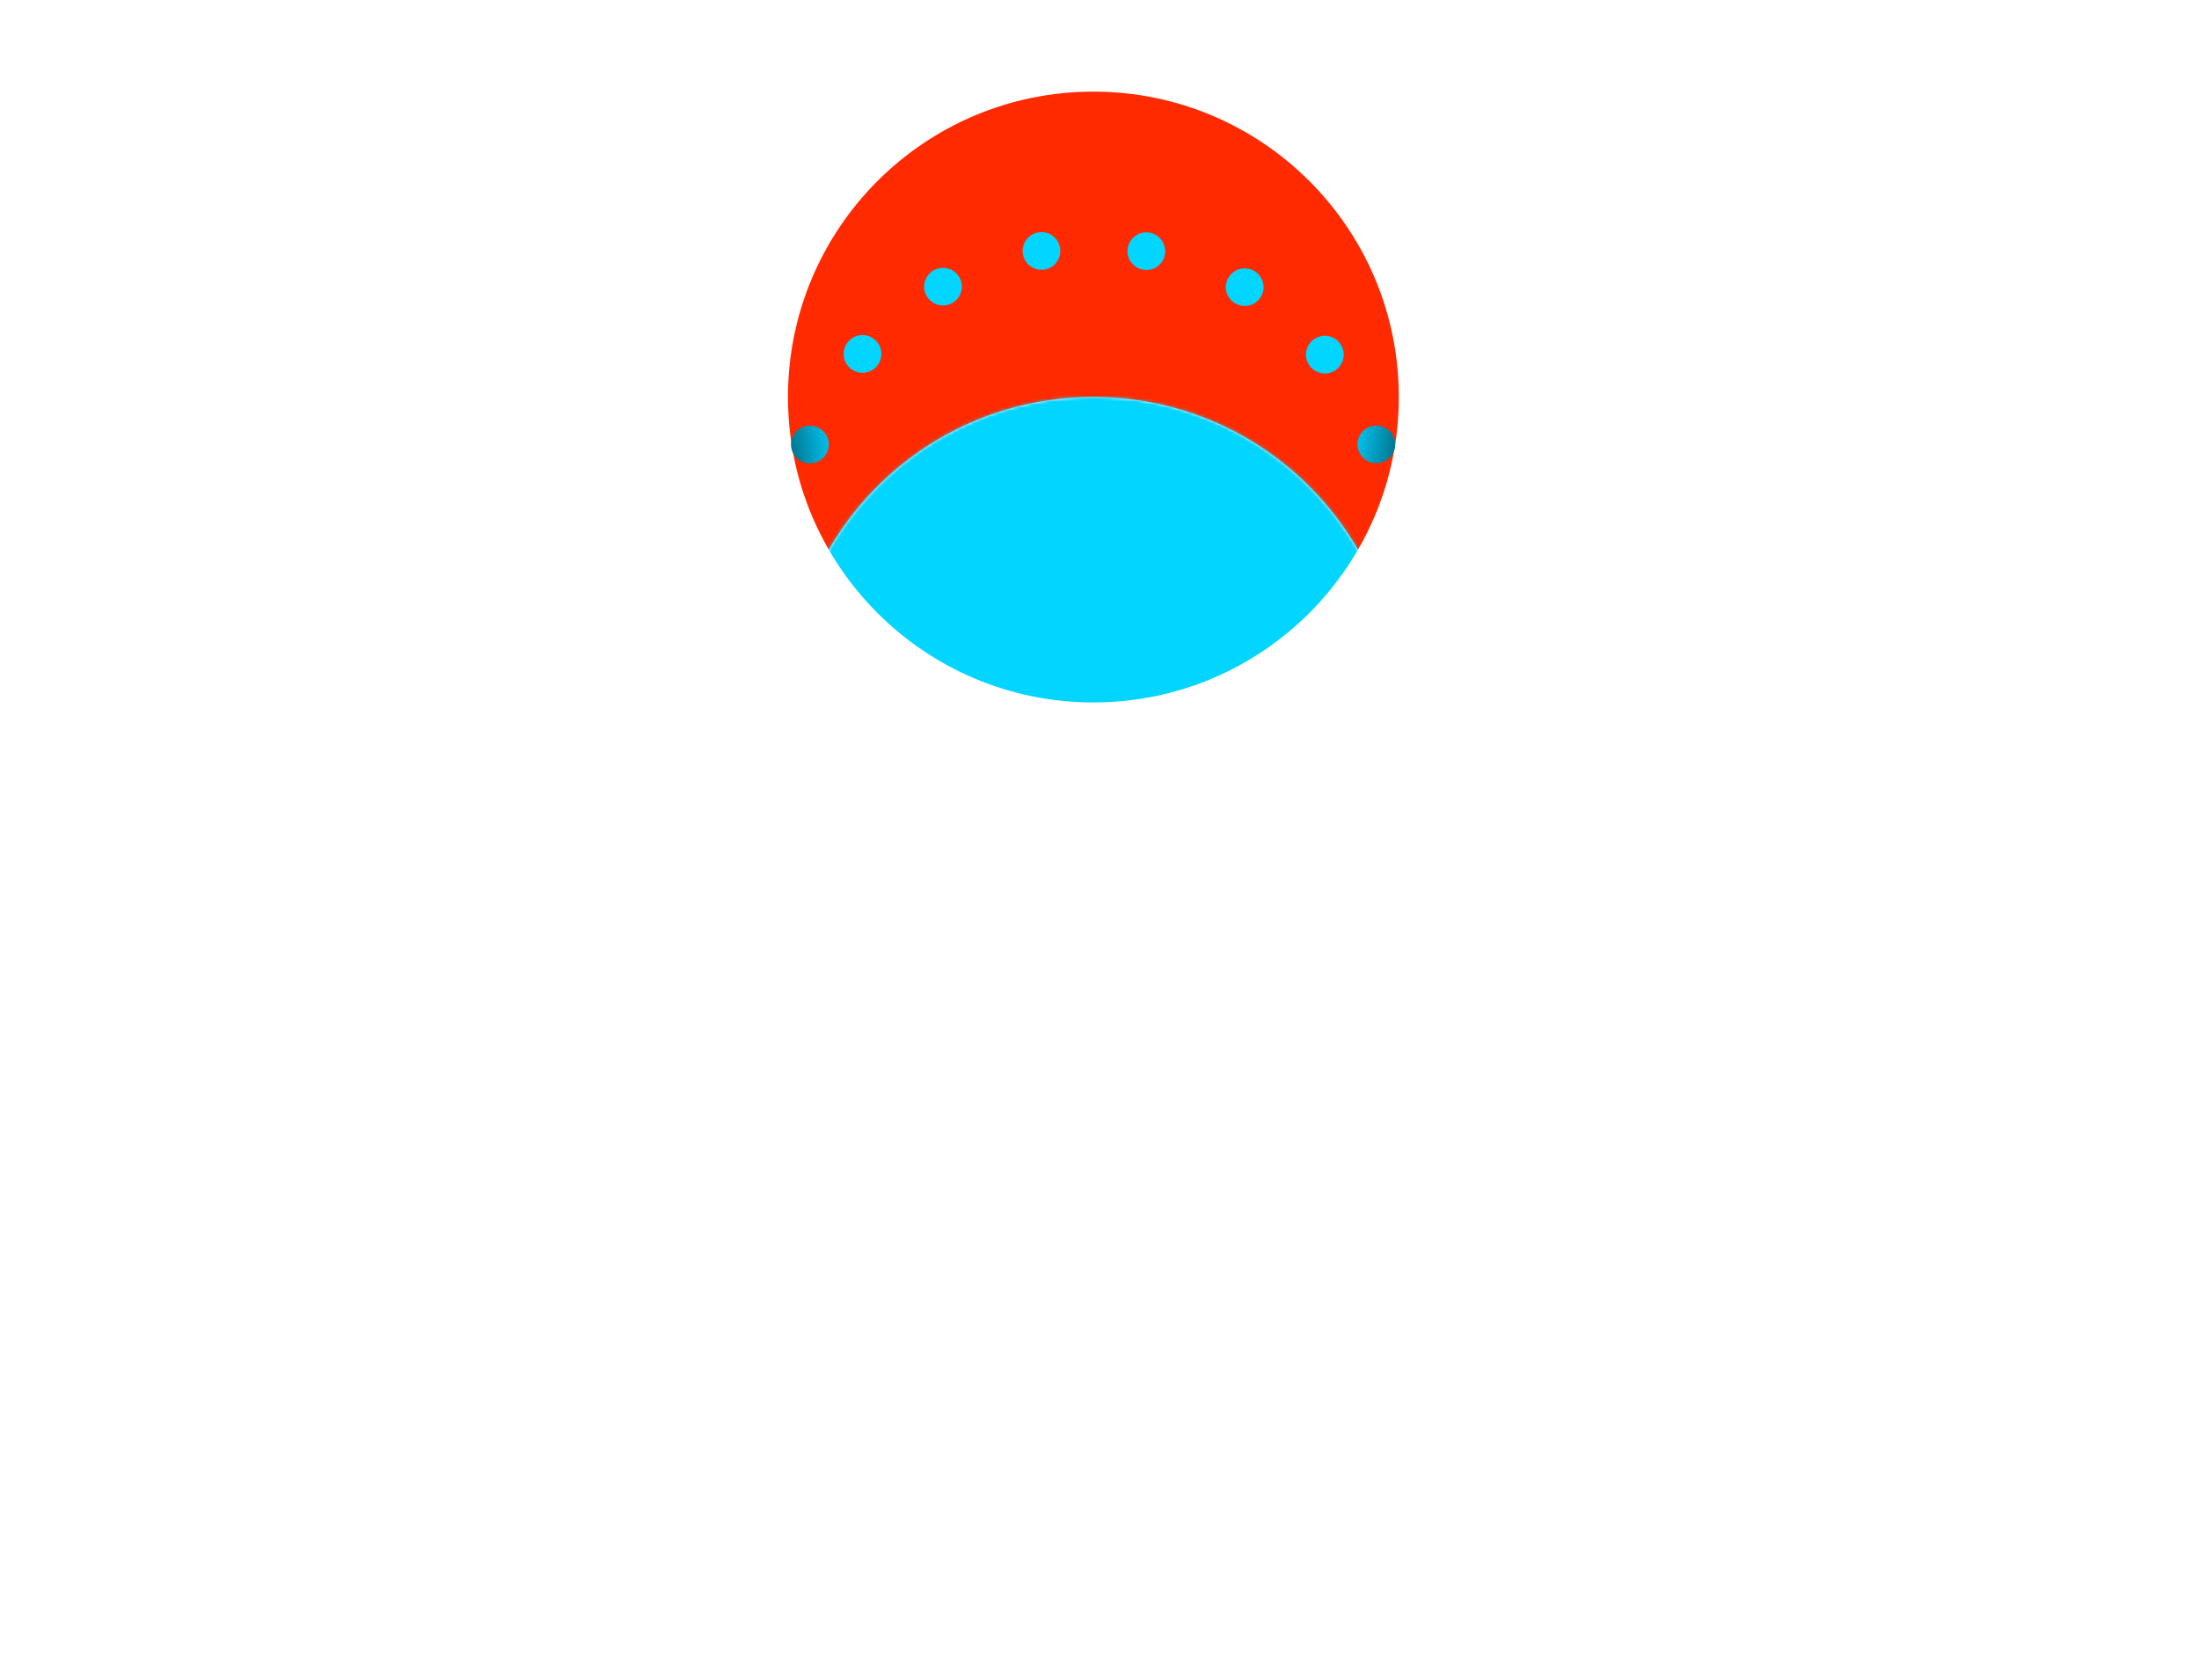 <svg width="720" height="550" viewBox="0 0 720 550" fill="none" xmlns="http://www.w3.org/2000/svg">
<g filter="url(#filter0_f_467_1161)">
<path d="M358 230C413.228 230 458 185.228 458 130C458 74.772 413.228 30 358 30C302.772 30 258 74.772 258 130C258 185.228 302.772 230 358 230Z" fill="#FF2A00"/>
</g>
<path fill-rule="evenodd" clip-rule="evenodd" d="M458 230C458 285.228 413.228 330 358 330C302.772 330 258 285.228 258 230C258 224.873 258.386 219.837 259.13 214.918C259.175 215.085 259.227 215.251 259.286 215.417C260.192 217.942 262.58 219.479 265.106 219.479C265.792 219.479 266.506 219.342 267.22 219.095C270.404 217.915 272.079 214.374 270.898 211.164C269.745 207.98 266.204 206.306 262.992 207.486C261.759 207.94 260.756 208.741 260.054 209.738C269.42 164.224 309.713 130 358 130C406.384 130 446.743 164.362 456.002 210.014C455.299 208.94 454.254 208.074 452.953 207.596C449.769 206.416 446.228 208.063 445.047 211.273C443.894 214.484 445.541 218.024 448.753 219.204H448.726C449.412 219.479 450.126 219.589 450.839 219.589C453.365 219.589 455.726 218.052 456.631 215.527C456.721 215.284 456.794 215.04 456.851 214.794C457.608 219.752 458 224.83 458 230ZM278.31 238.277C275.702 240.472 275.345 244.369 277.541 246.976V247.004C278.777 248.458 280.506 249.199 282.29 249.199C283.69 249.199 285.09 248.705 286.271 247.745C288.851 245.549 289.208 241.652 287.012 239.045C284.816 236.438 280.918 236.082 278.31 238.277ZM429.675 247.8C427.067 245.632 426.737 241.707 428.933 239.1C431.129 236.493 435.027 236.164 437.635 238.359C440.243 240.555 440.573 244.452 438.377 247.059C437.169 248.513 435.412 249.254 433.655 249.254C432.255 249.254 430.855 248.788 429.675 247.8ZM303.208 261.96C301.506 264.924 302.522 268.711 305.459 270.412L305.486 270.385C306.447 270.934 307.518 271.208 308.561 271.208C310.675 271.208 312.761 270.11 313.914 268.135C315.616 265.198 314.6 261.411 311.663 259.71C308.698 258.008 304.91 259.024 303.208 261.96ZM402.004 268.217C400.302 265.281 401.318 261.494 404.282 259.792C407.247 258.091 411.008 259.106 412.737 262.042C414.439 265.006 413.424 268.766 410.486 270.467C409.526 271.044 408.455 271.291 407.412 271.291C405.271 271.291 403.212 270.165 402.031 268.217H402.004ZM334.722 275.764C334.118 279.084 336.369 282.322 339.718 282.899L339.69 282.871L339.767 282.882C340.122 282.933 340.455 282.981 340.788 282.981C343.726 282.981 346.333 280.868 346.855 277.877C347.459 274.556 345.235 271.318 341.859 270.742C338.51 270.165 335.298 272.416 334.722 275.764ZM374.059 270.769C370.682 271.345 368.431 274.556 369.035 277.904H369.063C369.584 280.895 372.165 283.009 375.129 283.009C375.486 283.009 375.816 282.981 376.2 282.926C379.549 282.35 381.8 279.139 381.196 275.791C380.62 272.443 377.408 270.165 374.059 270.769Z" fill="white"/>
<path d="M456.824 185.807C453.42 185.807 450.647 183.035 450.647 179.632C450.647 176.229 453.42 173.457 456.824 173.457C460.255 173.457 463 176.229 463 179.632C463 183.062 460.227 185.807 456.824 185.807Z" fill="white"/>
<path d="M253 179.522V179.275C253 175.872 255.773 173.128 259.176 173.128C262.58 173.128 265.353 175.9 265.353 179.303V179.522C265.353 182.925 262.58 185.697 259.176 185.697C255.745 185.697 253 182.925 253 179.522Z" fill="white"/>
<mask id="mask0_467_1161" style="mask-type:alpha" maskUnits="userSpaceOnUse" x="258" y="130" width="200" height="200">
<path d="M358 330C413.228 330 458 285.228 458 230C458 174.772 413.228 130 358 130C302.772 130 258 174.772 258 230C258 285.228 302.772 330 358 330Z" fill="black"/>
</mask>
<g mask="url(#mask0_467_1161)">
<g filter="url(#filter1_f_467_1161)">
<path d="M358 230C413.228 230 458 185.228 458 130C458 74.772 413.228 30 358 30C302.772 30 258 74.772 258 130C258 185.228 302.772 230 358 230Z" fill="#02D5FF"/>
</g>
</g>
<path d="M263.047 151.339C259.835 150.159 258.188 146.618 259.369 143.408C260.549 140.197 264.118 138.578 267.302 139.758C270.514 140.938 272.161 144.478 270.981 147.689C270.075 150.186 267.686 151.75 265.188 151.75C264.475 151.75 263.761 151.613 263.075 151.366L263.047 151.339Z" fill="url(#paint0_linear_467_1161)"/>
<path d="M450.647 151.695C448.122 151.695 445.761 150.131 444.855 147.634C443.675 144.423 445.322 140.883 448.534 139.703C451.745 138.523 455.286 140.169 456.467 143.353C457.62 146.564 455.973 150.104 452.788 151.284C452.102 151.531 451.388 151.668 450.675 151.668L450.647 151.695Z" fill="url(#paint1_linear_467_1161)"/>
<path d="M429.043 120.081C426.847 117.474 427.204 113.55 429.812 111.382C432.42 109.187 436.318 109.516 438.514 112.151C440.71 114.758 440.353 118.654 437.745 120.85C436.592 121.81 435.192 122.304 433.792 122.304C432.035 122.304 430.279 121.536 429.043 120.081ZM278.42 120.603C275.812 118.407 275.482 114.511 277.679 111.904C279.875 109.296 283.773 108.967 286.381 111.163C289.016 113.358 289.318 117.255 287.122 119.862C285.886 121.316 284.157 122.057 282.4 122.057C281 122.057 279.6 121.591 278.42 120.603ZM404.447 99.362C401.482 97.661 400.494 93.874 402.196 90.937C403.898 88.001 407.686 86.986 410.651 88.687C413.588 90.388 414.604 94.176 412.902 97.112C411.749 99.088 409.663 100.186 407.549 100.186C406.479 100.186 405.435 99.911 404.475 99.335L404.447 99.362ZM303.4 96.947C301.698 94.011 302.714 90.224 305.651 88.522C308.616 86.821 312.404 87.836 314.106 90.773C315.808 93.737 314.792 97.496 311.828 99.198C310.867 99.774 309.796 100.021 308.753 100.021C306.639 100.021 304.553 98.923 303.4 96.92V96.947ZM374.251 88.303C370.902 87.699 368.651 84.516 369.255 81.168C369.859 77.792 373.043 75.57 376.392 76.173C379.769 76.749 381.992 79.988 381.416 83.336C380.894 86.327 378.286 88.413 375.349 88.413C374.992 88.413 374.635 88.385 374.251 88.33V88.303ZM334.914 83.226C334.337 79.878 336.588 76.667 339.937 76.091C343.314 75.515 346.498 77.737 347.075 81.113C347.651 84.461 345.428 87.672 342.051 88.248C341.694 88.303 341.337 88.33 340.981 88.33C338.043 88.33 335.435 86.217 334.914 83.226Z" fill="#02D5FF"/>
<path d="M165.152 384.899V390.185C160.145 391.115 156.317 392.722 153.75 395.005C150.048 398.43 146.766 403.673 143.906 410.776L94.472 532H90.602L37.508 409.212C34.773 402.912 32.88 399.064 31.744 397.669C30.019 395.512 27.874 393.821 25.307 392.553C22.783 391.326 19.333 390.523 15 390.185V384.899H72.932V390.185C66.369 390.819 62.12 391.918 60.184 393.567C58.249 395.174 57.239 397.246 57.239 399.783C57.239 403.292 58.838 408.747 62.035 416.188L98.09 499.696L131.537 417.203C134.818 409.085 136.459 403.461 136.459 400.29C136.459 398.261 135.449 396.316 133.43 394.455C131.411 392.595 128.003 391.284 123.165 390.523C122.828 390.438 122.239 390.354 121.398 390.227V384.899H165.109H165.152Z" fill="white"/>
<path d="M232.883 521.517V525.957C232.883 525.957 227.918 529.805 219.967 530.65C216.559 531.031 211.006 530.397 207.893 527.056C205.747 524.731 204.779 520.545 204.737 514.752C194.809 522.448 188.582 526.93 186.058 528.113C182.271 529.889 178.19 530.777 173.941 530.777C167.252 530.777 161.741 528.494 157.407 523.885C153.074 519.276 150.928 513.23 150.928 505.746C150.928 501.01 151.98 496.909 154.084 493.442C156.987 488.622 161.993 484.097 169.145 479.869C176.297 475.641 188.161 470.482 204.779 464.394V460.588C204.779 450.906 203.265 444.267 200.194 440.631C197.122 437.037 192.663 435.219 186.857 435.219C182.44 435.219 178.906 436.403 176.297 438.813C173.605 441.223 172.301 443.971 172.301 447.1L172.511 453.274C172.511 456.529 171.669 459.024 170.029 460.8C168.388 462.576 166.2 463.464 163.55 463.464C160.899 463.464 158.838 462.533 157.155 460.715C155.514 458.855 154.673 456.36 154.673 453.189C154.673 447.1 157.786 441.519 163.97 436.445C170.155 431.371 178.864 428.792 190.055 428.792C198.637 428.792 205.663 430.23 211.174 433.147C215.339 435.346 218.368 438.771 220.346 443.422C221.608 446.466 222.239 452.682 222.239 462.111V495.091C222.239 504.351 222.407 514.71 222.744 516.782C223.08 518.854 223.753 520.207 224.469 520.968C226.362 522.955 230.485 522.405 232.967 521.644L232.883 521.517ZM204.695 507.818V470.778C194.051 475.007 187.194 478.009 184.123 479.785C178.569 482.914 174.572 486.127 172.216 489.552C169.818 492.934 168.64 496.655 168.64 500.672C168.64 505.746 170.155 509.974 173.184 513.357C176.213 516.697 179.705 518.388 183.618 518.388C188.961 518.388 195.987 514.837 204.737 507.776L204.695 507.818Z" fill="white"/>
<path d="M333.183 468.154C333.099 482.572 336.591 493.904 343.617 502.107C350.643 510.309 358.931 514.411 368.439 514.411C374.792 514.411 380.261 512.677 384.973 509.168C389.685 505.658 393.555 499.654 396.753 491.198L400.034 493.312C398.562 502.994 394.27 511.832 387.16 519.781C380.05 527.73 371.131 531.704 360.445 531.704C348.834 531.704 338.905 527.18 330.617 518.089C322.329 508.999 318.206 496.779 318.206 481.43C318.206 464.813 322.455 451.833 330.912 442.531C339.41 433.228 350.012 428.577 362.843 428.577C373.698 428.577 382.575 432.171 389.559 439.359C396.542 446.547 399.992 456.146 399.992 468.154H333.183ZM333.183 461.981H377.947C377.61 455.765 376.853 451.368 375.717 448.831C373.95 444.856 371.342 441.77 367.85 439.486C364.358 437.203 360.74 436.104 356.911 436.104C351.064 436.104 345.847 438.387 341.219 442.953C336.591 447.52 333.899 453.862 333.141 461.981H333.183Z" fill="white"/>
<path d="M605.383 491.838C602.774 504.649 597.684 514.501 590.069 521.393C582.454 528.285 574.082 531.752 564.826 531.752C553.846 531.752 544.296 527.143 536.134 517.841C527.972 508.539 523.891 496.066 523.891 480.295C523.891 464.523 528.435 452.6 537.438 443.044C546.483 433.488 557.338 428.71 570.001 428.71C579.509 428.71 587.292 431.247 593.435 436.279C599.577 441.352 602.606 446.595 602.606 452.05C602.606 454.756 601.723 456.912 599.998 458.561C598.273 460.21 595.875 461.056 592.761 461.056C588.596 461.056 585.483 459.703 583.38 457.039C582.159 455.559 581.402 452.726 581.024 448.54C580.645 444.354 579.215 441.183 576.732 438.985C574.292 436.87 570.842 435.813 566.509 435.813C559.483 435.813 553.804 438.435 549.512 443.678C543.833 450.612 540.972 459.788 540.972 471.162C540.972 482.535 543.791 492.979 549.47 501.859C555.15 510.738 562.807 515.178 572.441 515.178C579.341 515.178 585.525 512.81 591.037 508.074C594.907 504.818 598.651 498.899 602.312 490.358L605.383 491.838Z" fill="white"/>
<path d="M633.149 468.154C633.065 482.572 636.557 493.904 643.583 502.107C650.609 510.309 658.897 514.411 668.405 514.411C674.757 514.411 680.227 512.677 684.939 509.168C689.651 505.658 693.521 499.654 696.718 491.198L700 493.312C698.528 502.994 694.236 511.832 687.126 519.781C680.016 527.73 671.097 531.704 660.411 531.704C648.8 531.704 638.871 527.18 630.583 518.089C622.295 508.999 618.172 496.779 618.172 481.43C618.172 464.813 622.421 451.833 630.877 442.531C639.376 433.228 649.978 428.577 662.809 428.577C673.664 428.577 682.541 432.171 689.524 439.359C696.508 446.547 699.958 456.146 699.958 468.154H633.149ZM633.149 461.981H677.913C677.576 455.765 676.819 451.368 675.683 448.831C673.916 444.856 671.308 441.77 667.816 439.486C664.324 437.203 660.706 436.104 656.877 436.104C651.029 436.104 645.813 438.387 641.185 442.953C636.557 447.52 633.864 453.862 633.107 461.981H633.149Z" fill="white"/>
<path d="M238.398 387.905V395.812H251.272C254.133 395.812 262 396.192 263.767 397.545C265.534 398.898 266.375 399.828 266.922 402.365C267.427 404.902 267.553 411.118 267.553 422.196V497.797C267.553 506.422 266.712 511.961 265.029 514.202C262.337 517.67 255.185 521.94 244.204 521.94H238.44V528.705H314.336V521.94H307.984C298.77 521.94 293.932 520.122 290.903 518.431C288.631 517.162 287.159 514.076 286.485 512.3C285.56 509.974 285.097 505.069 285.097 497.797V383H279.838C279.838 383 260.023 386.763 238.44 387.905H238.398Z" fill="white"/>
<path d="M444.798 449.302C456.115 435.56 466.927 428.71 477.193 428.71C482.452 428.71 486.995 430.021 490.824 432.685C494.652 435.348 497.639 439.703 499.911 445.792C501.468 450.02 502.225 456.532 502.225 465.327V503.846C502.225 510.019 502.73 514.163 503.697 516.361C504.455 518.137 505.717 519.49 507.442 520.505C509.167 521.52 512.364 521.985 516.992 521.985V528.75H469.157V521.985H471.176C475.678 521.985 478.833 521.309 480.642 519.913C482.452 518.518 483.672 516.488 484.387 513.825C484.681 512.767 484.808 509.427 484.808 503.846V467.018C484.808 458.181 483.672 451.754 481.358 447.779C479.086 443.805 475.215 441.775 469.788 441.775C461.416 441.775 453.086 446.384 444.756 455.559V503.846C444.756 510.442 445.135 514.501 445.934 516.023C446.902 518.095 448.29 519.575 450.015 520.547C451.74 521.52 455.232 521.985 460.533 521.985V528.75H412.698V521.985H414.801C419.724 521.985 423.047 520.717 424.772 518.222C426.497 515.727 427.381 510.907 427.381 503.846V470.739C427.381 459.069 427.128 449.132 426.581 446.595C426.076 444.058 425.235 442.325 424.141 441.395C423.047 440.464 421.575 439.999 419.766 439.999C417.788 439.999 412.698 440.084 412.698 440.084V434.122C427.717 433.403 440.254 428.71 440.254 428.71H444.798V449.302Z" fill="white"/>
<defs>
<filter id="filter0_f_467_1161" x="233" y="5" width="250" height="250" filterUnits="userSpaceOnUse" color-interpolation-filters="sRGB">
<feFlood flood-opacity="0" result="BackgroundImageFix"/>
<feBlend mode="normal" in="SourceGraphic" in2="BackgroundImageFix" result="shape"/>
<feGaussianBlur stdDeviation="12.5" result="effect1_foregroundBlur_467_1161"/>
</filter>
<filter id="filter1_f_467_1161" x="233" y="5" width="250" height="250" filterUnits="userSpaceOnUse" color-interpolation-filters="sRGB">
<feFlood flood-opacity="0" result="BackgroundImageFix"/>
<feBlend mode="normal" in="SourceGraphic" in2="BackgroundImageFix" result="shape"/>
<feGaussianBlur stdDeviation="12.5" result="effect1_foregroundBlur_467_1161"/>
</filter>
<linearGradient id="paint0_linear_467_1161" x1="259.259" y1="146.426" x2="270.898" y2="144.642" gradientUnits="userSpaceOnUse">
<stop stop-color="#017994"/>
<stop offset="1" stop-color="#02BDE7"/>
</linearGradient>
<linearGradient id="paint1_linear_467_1161" x1="456.577" y1="146.426" x2="444.938" y2="144.642" gradientUnits="userSpaceOnUse">
<stop stop-color="#017994"/>
<stop offset="1" stop-color="#02BDE7"/>
</linearGradient>
</defs>
</svg>
